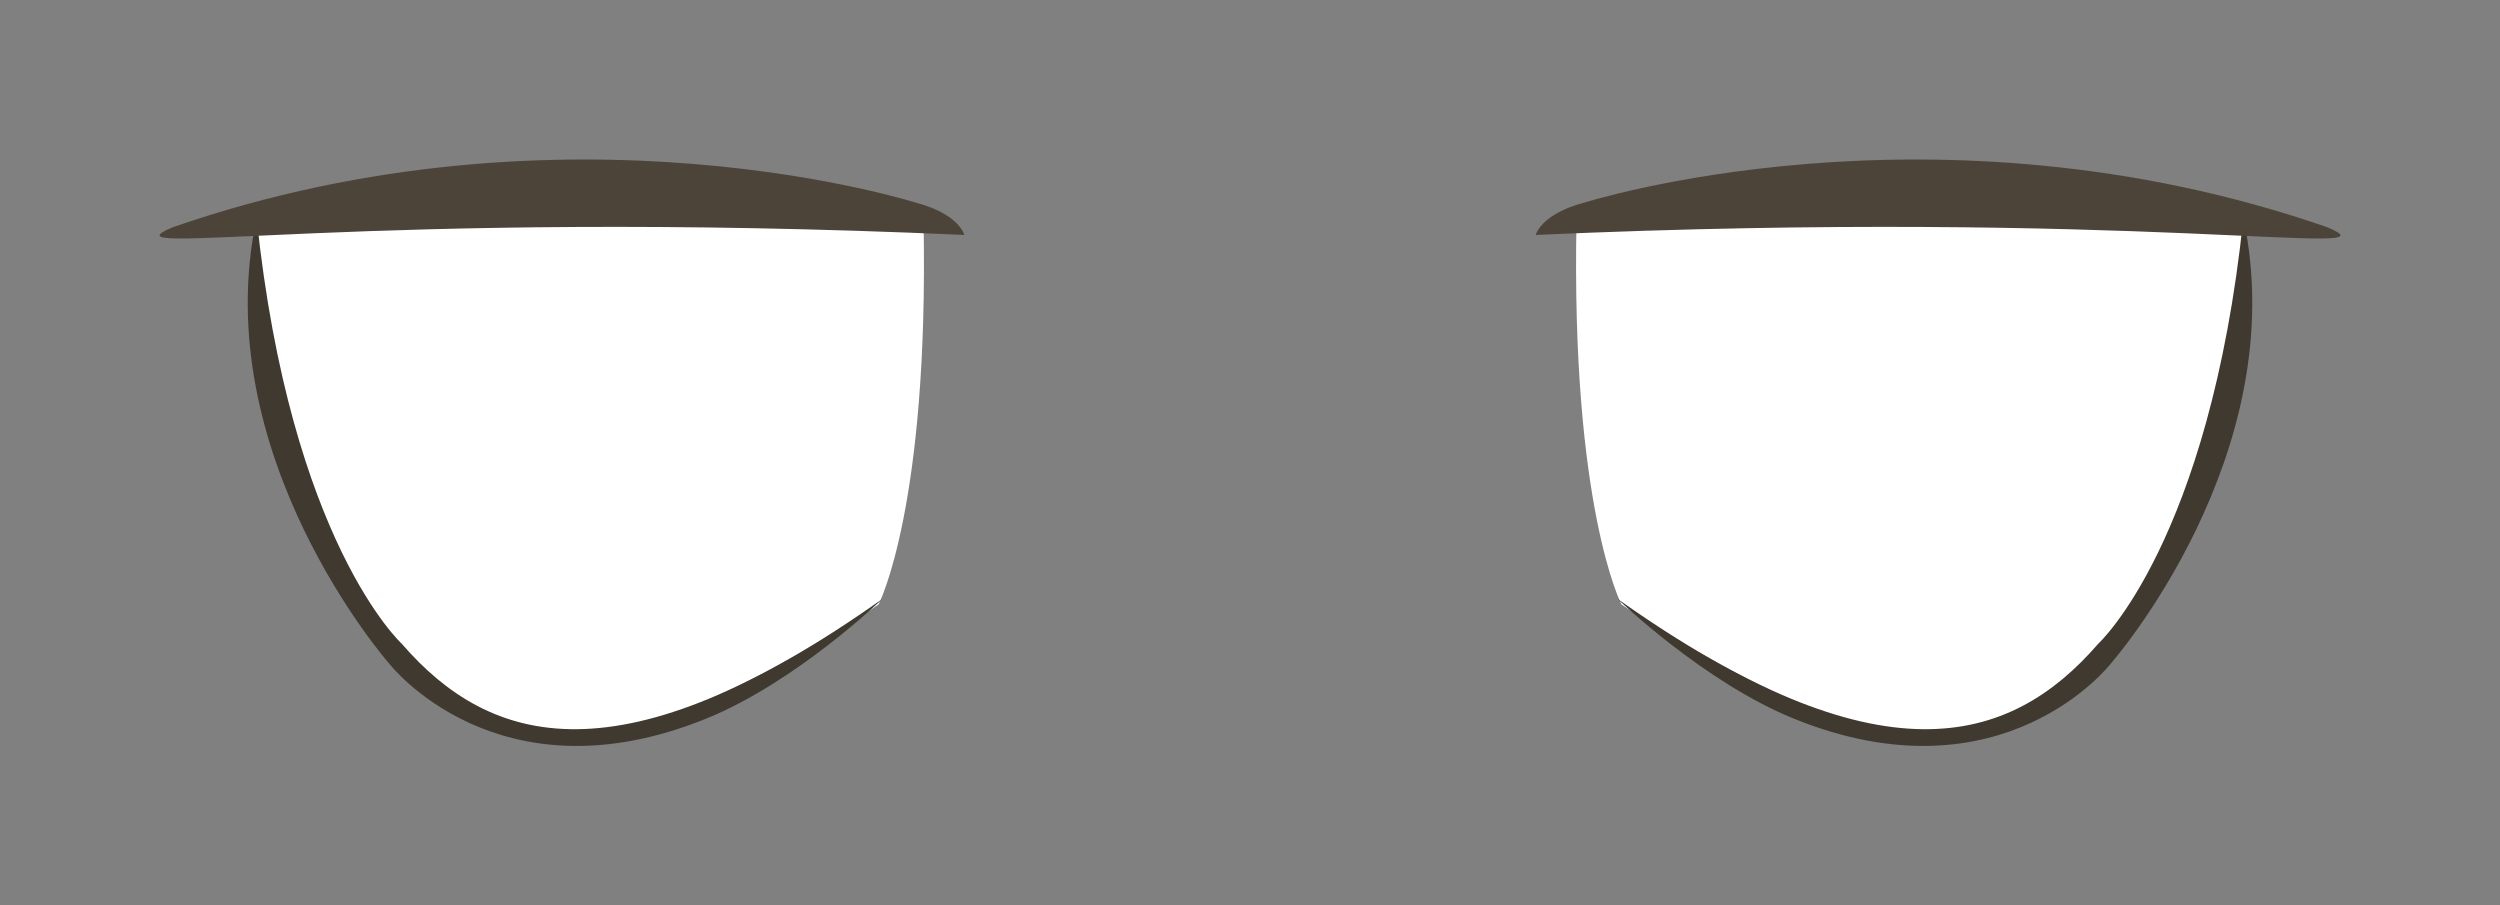 <?xml version="1.0" encoding="UTF-8" standalone="no"?>
<!-- Created with Inkscape (http://www.inkscape.org/) -->

<svg
   xmlns:dc="http://purl.org/dc/elements/1.1/"
   xmlns:cc="http://creativecommons.org/ns#"
   xmlns:rdf="http://www.w3.org/1999/02/22-rdf-syntax-ns#"
   xmlns:svg="http://www.w3.org/2000/svg"
   xmlns="http://www.w3.org/2000/svg"
   xmlns:sodipodi="http://sodipodi.sourceforge.net/DTD/sodipodi-0.dtd"
   xmlns:inkscape="http://www.inkscape.org/namespaces/inkscape"
   width="78.363"
   height="28.382"
   id="svg3069"
   version="1.1"
   inkscape:version="0.48.4 r9939"
   sodipodi:docname="eyeblow-right.svg">
  <rect width="100%" height="100%" fill="#808080" stroke="none"/>
  <defs
     id="defs3071" />
  <sodipodi:namedview
     id="base"
     pagecolor="#ffffff"
     bordercolor="#666666"
     borderopacity="1.0"
     inkscape:pageopacity="0.0"
     inkscape:pageshadow="2"
     inkscape:zoom="7.919596"
     inkscape:cx="62.221892"
     inkscape:cy="13.736907"
     inkscape:document-units="px"
     inkscape:current-layer="layer1"
     showgrid="false"
     fit-margin-top="5"
     fit-margin-left="5"
     fit-margin-right="5"
     fit-margin-bottom="5"
     inkscape:window-width="976"
     inkscape:window-height="433"
     inkscape:window-x="1661"
     inkscape:window-y="165"
     inkscape:window-maximized="0" />
  <g
     inkscape:label="レイヤー 1"
     inkscape:groupmode="layer"
     id="layer1"
     transform="translate(-90.191,-249.049)">
    <path
       style="fill:#ffffff;fill-opacity:1;stroke:none"
       d="m 98.191,256.281 20.948,-0.309 c 0.177,8.971 -1.409,12.024 -1.409,12.024 0,0 -5.53,3.797 -9.33,4.239 0,0 -4.754,-0.277 -7.185,-4.431 -2.784,-6.629 -3.024,-11.523 -3.024,-11.523 z"
       id="path3815"
       inkscape:connector-curvature="0"
       sodipodi:nodetypes="cccccc" />
    <path
       style="fill:#3f392f;fill-opacity:1;stroke:none"
       d="m 98.235,255.883 c -1.591,7.425 4.154,13.965 4.154,13.965 0,0 3.383,4.389 9.944,1.724 2.828,-1.149 5.524,-3.756 5.524,-3.756 -8.198,5.817 -12.297,4.618 -15.07,1.414 0,0 -3.491,-3.182 -4.552,-13.347 z"
       id="path3813"
       inkscape:connector-curvature="0"
       sodipodi:nodetypes="ccsccc" />
    <path
       sodipodi:nodetypes="cccccc"
       inkscape:connector-curvature="0"
       id="path3825"
       d="m 160.555,256.281 -20.948,-0.309 c -0.177,8.971 1.409,12.024 1.409,12.024 0,0 5.53,3.797 9.33,4.239 0,0 4.754,-0.277 7.185,-4.431 2.784,-6.629 3.024,-11.523 3.024,-11.523 z"
       style="fill:#ffffff;fill-opacity:1;stroke:none" />
    <path
       sodipodi:nodetypes="ccsccc"
       inkscape:connector-curvature="0"
       id="path3827"
       d="m 160.51,255.883 c 1.591,7.425 -4.154,13.965 -4.154,13.965 0,0 -3.383,4.389 -9.944,1.724 -2.828,-1.149 -5.524,-3.756 -5.524,-3.756 8.198,5.817 12.297,4.618 15.07,1.414 0,0 3.491,-3.182 4.552,-13.347 z"
       style="fill:#3f392f;fill-opacity:1;stroke:none" />
    <path
       sodipodi:nodetypes="cccc"
       inkscape:connector-curvature="0"
       id="path3829"
       d="m 163.146,256.174 c -12.38,-4.295 -23.375,-0.75 -23.375,-0.75 0,0 -1.181,0.283 -1.446,0.99 18.846,-0.847 27.246,0.786 24.821,-0.24 z"
       style="fill:#4c4438;fill-opacity:1;stroke:none" />
    <path
       style="fill:#4c4438;fill-opacity:1;stroke:none"
       d="m 95.6,256.174 c 12.38,-4.295 23.375,-0.75 23.375,-0.75 0,0 1.181,0.283 1.446,0.99 -18.846,-0.847 -27.246,0.786 -24.821,-0.24 z"
       id="path3043"
       inkscape:connector-curvature="0"
       sodipodi:nodetypes="cccc" />
  </g>
</svg>
